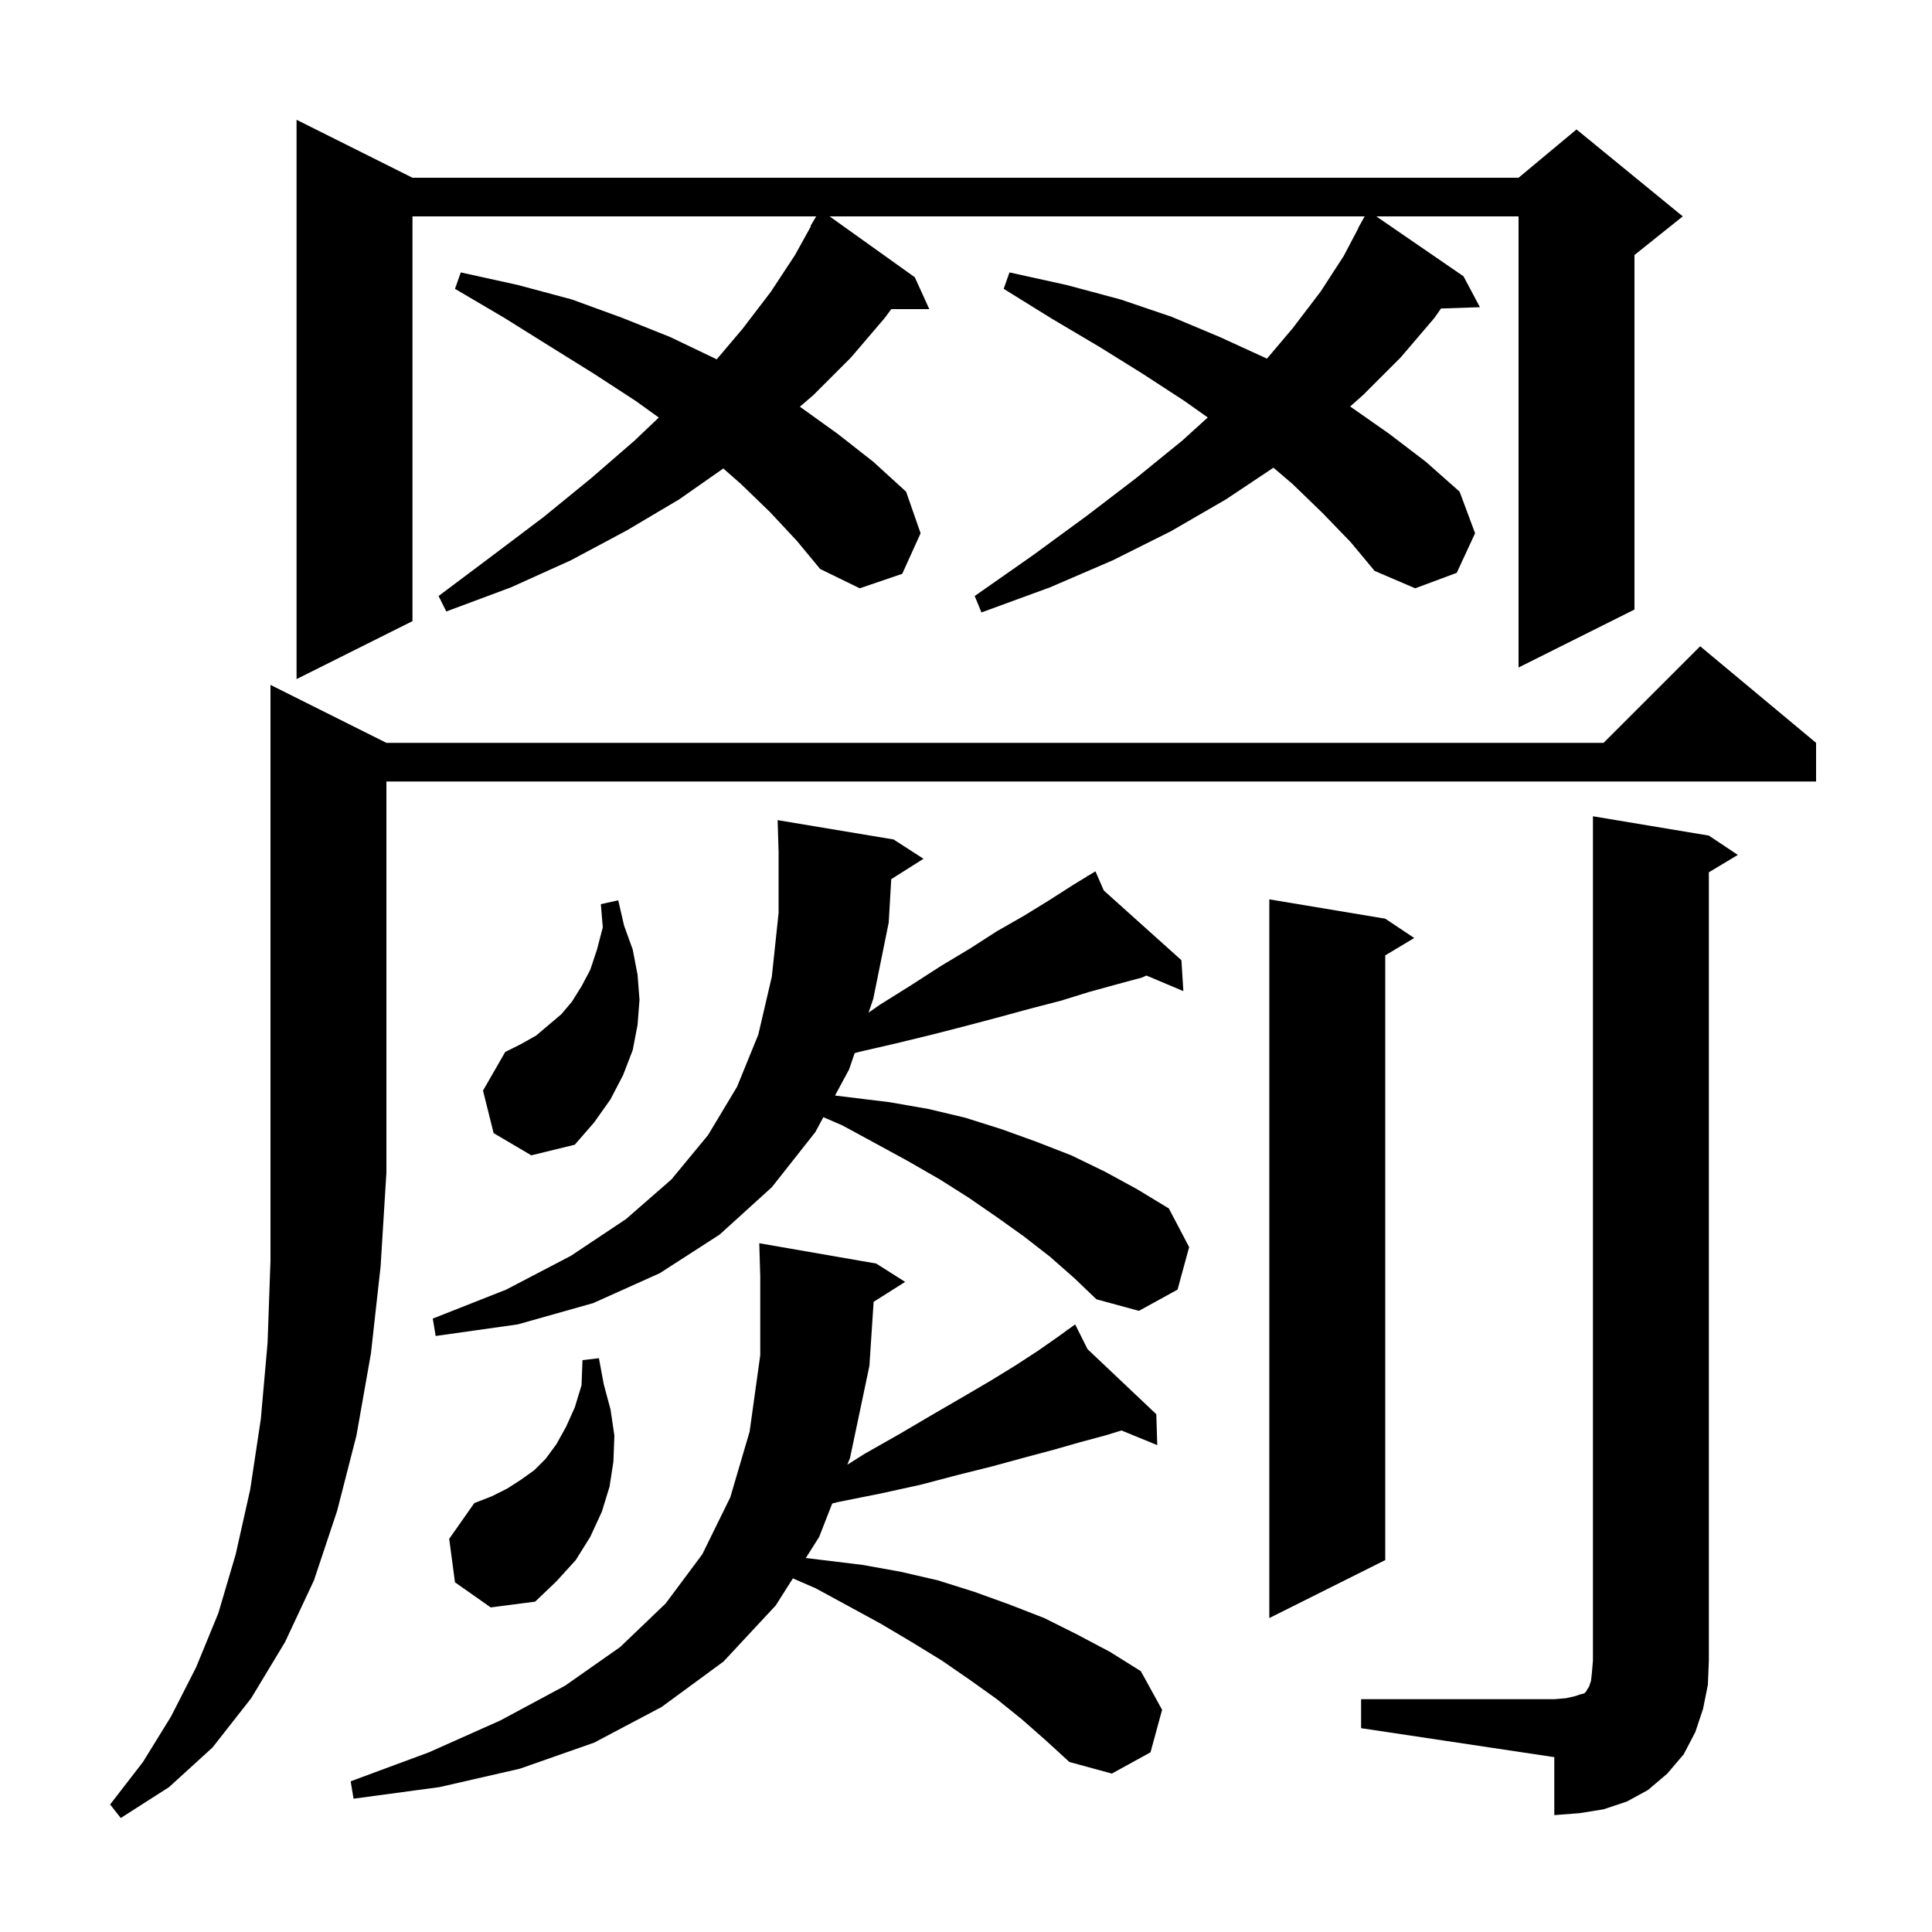 <svg xmlns="http://www.w3.org/2000/svg" xmlns:xlink="http://www.w3.org/1999/xlink" version="1.1" baseProfile="full" viewBox="0 0 200 200" width="200" height="200">
<g fill="black">
<path d="M 40.0 76.9 L 166.0 76.9 L 176.0 66.9 L 188.0 76.9 L 188.0 80.9 L 40.0 80.9 L 40.0 121.4 L 39.4 131.1 L 38.4 140.1 L 36.9 148.6 L 34.9 156.4 L 32.5 163.6 L 29.5 170.0 L 26.0 175.8 L 22.0 180.9 L 17.5 185.0 L 12.5 188.2 L 11.4 186.8 L 14.8 182.4 L 17.7 177.7 L 20.3 172.6 L 22.6 167.0 L 24.4 160.9 L 25.9 154.2 L 27.0 146.9 L 27.7 139.0 L 28.0 130.5 L 28.0 70.9 Z M 140.9 175.9 L 160.9 175.9 L 162.1 175.8 L 163.0 175.6 L 163.6 175.4 L 164.0 175.3 L 164.2 175.1 L 164.3 174.9 L 164.5 174.6 L 164.7 174.0 L 164.8 173.1 L 164.9 171.9 L 164.9 84.5 L 176.9 86.5 L 179.9 88.5 L 176.9 90.3 L 176.9 171.9 L 176.8 174.4 L 176.3 176.9 L 175.5 179.3 L 174.3 181.6 L 172.6 183.6 L 170.6 185.3 L 168.4 186.5 L 166.0 187.3 L 163.5 187.7 L 160.9 187.9 L 160.9 181.9 L 140.9 178.9 Z M 105.8 178.0 L 103.2 175.9 L 100.4 173.9 L 97.5 171.9 L 94.4 170.0 L 91.2 168.1 L 87.9 166.3 L 84.4 164.4 L 82.077 163.396 L 80.3 166.2 L 74.9 172.0 L 68.5 176.7 L 61.5 180.4 L 53.8 183.1 L 45.5 185.0 L 36.6 186.2 L 36.3 184.4 L 44.4 181.4 L 51.8 178.1 L 58.5 174.5 L 64.2 170.5 L 68.9 166.0 L 72.7 160.9 L 75.6 155.0 L 77.6 148.2 L 78.7 140.3 L 78.7 132.1 L 78.6 128.7 L 90.7 130.8 L 93.7 132.7 L 90.438 134.764 L 90.0 141.4 L 88.0 150.9 L 87.717 151.626 L 89.5 150.5 L 93.2 148.4 L 96.6 146.4 L 99.7 144.6 L 102.6 142.9 L 105.2 141.3 L 107.5 139.8 L 109.5 138.4 L 110.464 137.704 L 110.4 137.6 L 110.49 137.685 L 111.3 137.1 L 112.583 139.665 L 119.7 146.4 L 119.8 149.6 L 116.099 148.083 L 114.4 148.6 L 111.8 149.3 L 109.0 150.1 L 106.0 150.9 L 102.7 151.8 L 99.1 152.7 L 95.3 153.7 L 91.2 154.6 L 86.7 155.5 L 86.149 155.644 L 84.8 159.1 L 83.417 161.283 L 89.3 162.0 L 93.2 162.7 L 97.1 163.6 L 100.9 164.8 L 104.5 166.1 L 108.1 167.5 L 111.5 169.2 L 114.9 171.0 L 118.1 173.0 L 120.3 177.0 L 119.1 181.4 L 115.1 183.6 L 110.7 182.4 L 108.3 180.2 Z M 143.4 95.1 L 146.4 97.1 L 143.4 98.9 L 143.4 161.5 L 131.4 167.5 L 131.4 93.1 Z M 47.1 163.8 L 46.5 159.3 L 49.1 155.6 L 50.9 154.9 L 52.5 154.1 L 53.9 153.2 L 55.3 152.2 L 56.5 151.0 L 57.6 149.5 L 58.6 147.7 L 59.5 145.7 L 60.2 143.4 L 60.3 140.8 L 62.0 140.6 L 62.5 143.3 L 63.2 145.9 L 63.6 148.6 L 63.5 151.3 L 63.1 153.9 L 62.3 156.5 L 61.1 159.1 L 59.6 161.5 L 57.6 163.7 L 55.4 165.8 L 50.8 166.4 Z M 108.7 130.1 L 106.0 128.0 L 103.2 126.0 L 100.3 124.0 L 97.3 122.1 L 94.0 120.2 L 90.7 118.4 L 87.2 116.5 L 85.235 115.65 L 84.4 117.2 L 79.9 122.9 L 74.5 127.8 L 68.3 131.8 L 61.4 134.9 L 53.6 137.1 L 45.1 138.3 L 44.8 136.5 L 52.4 133.5 L 59.1 130.0 L 64.8 126.2 L 69.5 122.1 L 73.3 117.5 L 76.3 112.5 L 78.5 107.1 L 79.9 101.1 L 80.6 94.5 L 80.6 88.2 L 80.5 84.9 L 92.5 86.9 L 95.6 88.9 L 92.261 91.012 L 92.0 95.5 L 90.4 103.4 L 89.911 104.829 L 91.1 104.0 L 94.3 102.0 L 97.4 100.0 L 100.4 98.2 L 103.2 96.4 L 106.0 94.8 L 108.6 93.2 L 111.1 91.6 L 112.56 90.711 L 112.5 90.6 L 112.598 90.688 L 113.4 90.2 L 114.267 92.187 L 122.3 99.4 L 122.5 102.6 L 118.681 100.989 L 118.2 101.2 L 115.6 101.9 L 112.7 102.7 L 109.8 103.6 L 106.7 104.4 L 103.4 105.3 L 100.0 106.2 L 96.5 107.1 L 92.8 108.0 L 88.9 108.9 L 88.475 109.02 L 87.9 110.7 L 86.441 113.41 L 92.1 114.1 L 96.1 114.8 L 99.9 115.7 L 103.7 116.9 L 107.3 118.2 L 110.9 119.6 L 114.4 121.3 L 117.7 123.1 L 121.0 125.1 L 123.1 129.1 L 121.9 133.5 L 117.9 135.7 L 113.5 134.5 L 111.2 132.3 Z M 51.1 117.3 L 50.0 112.9 L 52.3 108.9 L 53.9 108.1 L 55.5 107.2 L 58.1 105.0 L 59.2 103.7 L 60.2 102.1 L 61.1 100.4 L 61.8 98.3 L 62.4 96.0 L 62.2 93.6 L 64.0 93.2 L 64.6 95.8 L 65.5 98.3 L 66.0 100.9 L 66.2 103.5 L 66.0 106.1 L 65.5 108.7 L 64.5 111.3 L 63.2 113.8 L 61.5 116.2 L 59.5 118.5 L 55.0 119.6 Z M 136.9 53.1 L 133.8 50.1 L 131.826 48.416 L 126.9 51.7 L 121.2 55.0 L 115.2 58.0 L 108.7 60.8 L 101.6 63.4 L 100.9 61.7 L 106.9 57.5 L 112.5 53.4 L 117.6 49.5 L 122.4 45.6 L 125.027 43.217 L 122.6 41.5 L 118.3 38.7 L 113.8 35.9 L 108.9 33.0 L 103.9 29.9 L 104.5 28.2 L 110.4 29.5 L 116.0 31.0 L 121.3 32.8 L 126.3 34.9 L 131.1 37.1 L 131.153 37.128 L 133.8 34.0 L 136.7 30.2 L 139.1 26.5 L 140.621 23.61 L 140.6 23.6 L 141.267 22.4 L 85.88 22.4 L 94.7 28.7 L 96.2 32.0 L 92.264 32.0 L 91.6 32.9 L 88.1 37.0 L 84.2 40.9 L 82.803 42.102 L 86.7 44.9 L 90.4 47.8 L 93.8 50.9 L 95.3 55.2 L 93.4 59.4 L 89.0 60.9 L 84.9 58.9 L 82.5 56.0 L 79.7 53.0 L 76.7 50.1 L 74.876 48.497 L 70.3 51.7 L 64.9 54.9 L 59.1 58.0 L 52.9 60.8 L 46.2 63.3 L 45.4 61.7 L 51.0 57.5 L 56.3 53.5 L 61.2 49.5 L 65.7 45.6 L 68.199 43.223 L 65.8 41.5 L 61.5 38.7 L 57.0 35.9 L 52.2 32.9 L 47.1 29.9 L 47.7 28.2 L 53.6 29.5 L 59.2 31.0 L 64.4 32.9 L 69.4 34.9 L 74.195 37.197 L 76.9 34.0 L 79.8 30.2 L 82.3 26.4 L 83.946 23.422 L 83.9 23.4 L 84.488 22.4 L 42.7 22.4 L 42.7 64.3 L 30.7 70.3 L 30.7 12.4 L 42.7 18.4 L 157.2 18.4 L 163.2 13.4 L 174.2 22.4 L 169.2 26.4 L 169.2 63.1 L 157.2 69.1 L 157.2 22.4 L 142.474 22.4 L 151.5 28.6 L 153.2 31.8 L 149.172 31.937 L 148.5 32.9 L 145.0 37.0 L 141.1 40.9 L 139.766 42.079 L 139.8 42.1 L 143.8 44.9 L 147.6 47.8 L 151.1 50.9 L 152.7 55.2 L 150.8 59.3 L 146.5 60.9 L 142.3 59.1 L 139.8 56.1 Z " />
</g>
</svg>
